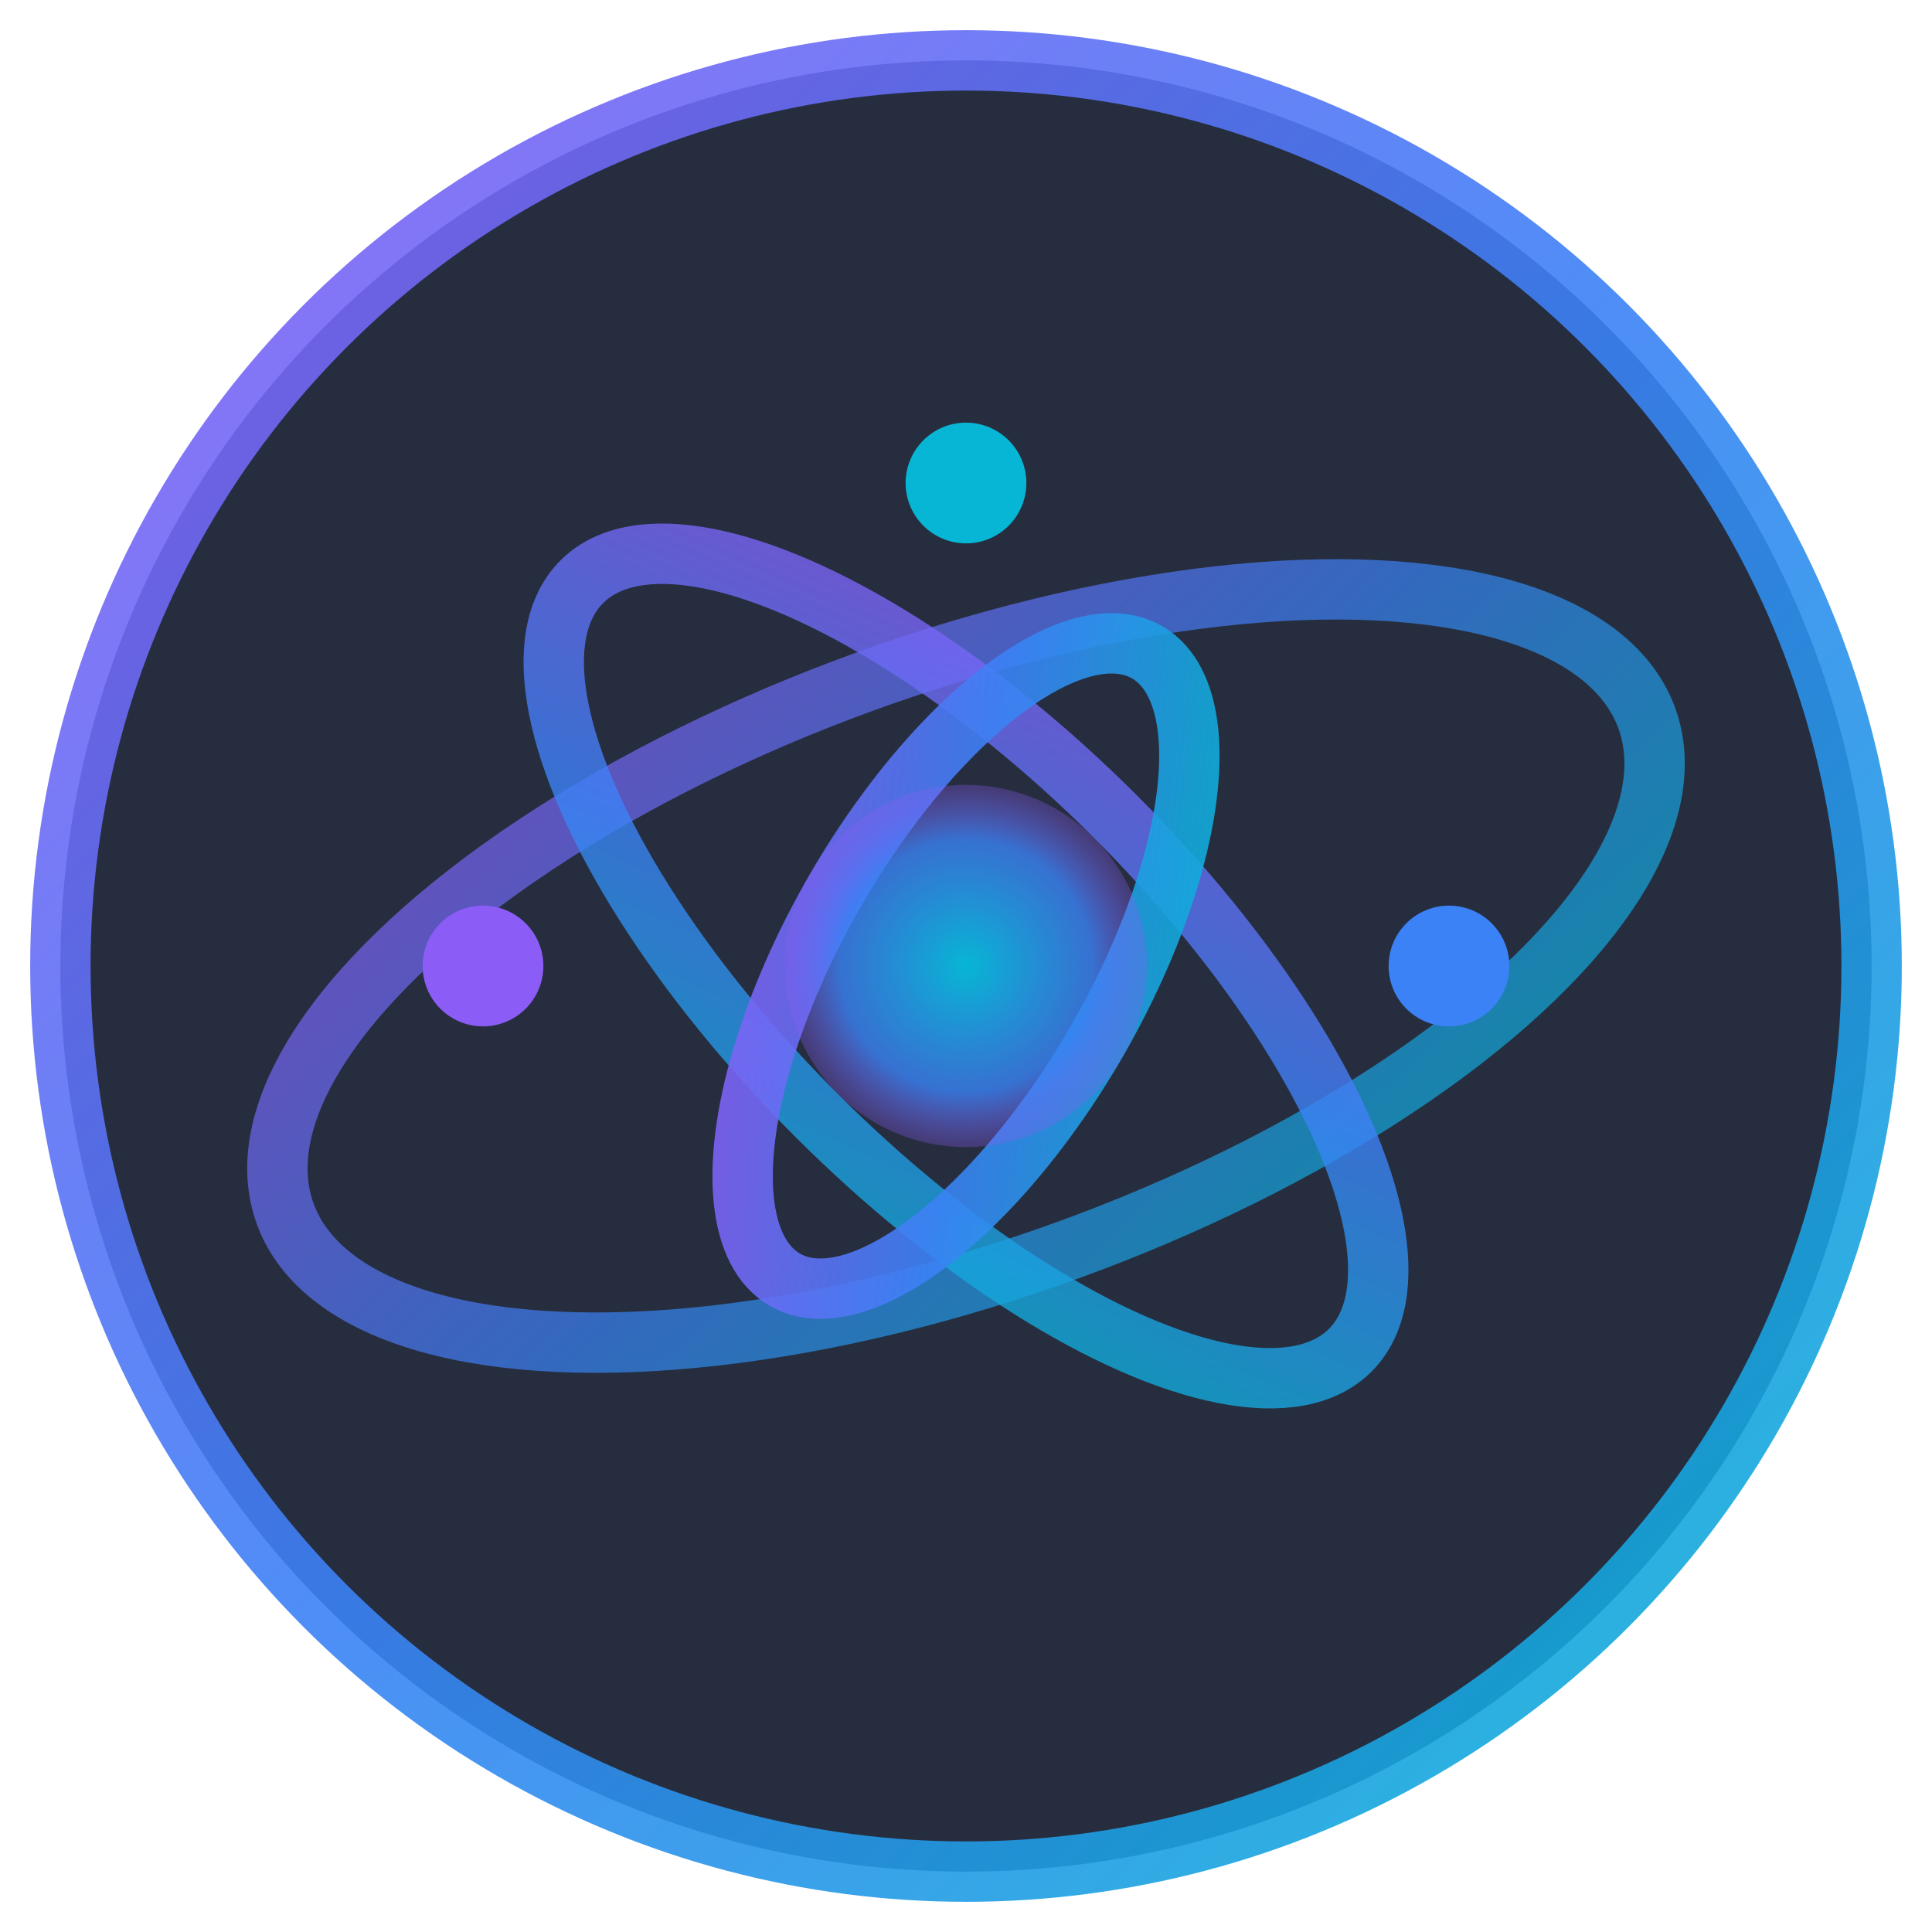 <svg width="32" height="32" viewBox="0 0 32 32" xmlns="http://www.w3.org/2000/svg">
  <defs>
    <linearGradient id="iconGradient" x1="0%" y1="0%" x2="100%" y2="100%">
      <stop offset="0%" style="stop-color:#8B5CF6;stop-opacity:1" />
      <stop offset="50%" style="stop-color:#3B82F6;stop-opacity:1" />
      <stop offset="100%" style="stop-color:#06B6D4;stop-opacity:1" />
    </linearGradient>
    
    <filter id="iconGlow">
      <feGaussianBlur stdDeviation="1" result="coloredBlur"/>
      <feMerge>
        <feMergeNode in="coloredBlur"/>
        <feMergeNode in="SourceGraphic"/>
      </feMerge>
    </filter>
    
    <radialGradient id="iconCore" cx="50%" cy="50%">
      <stop offset="0%" style="stop-color:#06B6D4;stop-opacity:1" />
      <stop offset="70%" style="stop-color:#3B82F6;stop-opacity:0.8" />
      <stop offset="100%" style="stop-color:#8B5CF6;stop-opacity:0.3" />
    </radialGradient>
  </defs>
  
  <!-- Background circle -->
  <circle cx="16" cy="16" r="15" fill="#0F172A" stroke="url(#iconGradient)" stroke-width="1" opacity="0.9"/>
  
  <!-- Orbital rings -->
  <ellipse cx="16" cy="16" rx="12" ry="5" 
           fill="none" 
           stroke="url(#iconGradient)" 
           stroke-width="1" 
           opacity="0.7"
           transform="rotate(-20 16 16)"/>
  
  <ellipse cx="16" cy="16" rx="9" ry="3.5" 
           fill="none" 
           stroke="url(#iconGradient)" 
           stroke-width="1" 
           opacity="0.8"
           transform="rotate(45 16 16)"/>
  
  <ellipse cx="16" cy="16" rx="6" ry="2.5" 
           fill="none" 
           stroke="url(#iconGradient)" 
           stroke-width="1" 
           opacity="0.9"
           transform="rotate(-60 16 16)"/>
  
  <!-- Central core -->
  <circle cx="16" cy="16" r="3" 
          fill="url(#iconCore)" 
          filter="url(#iconGlow)"/>
  
  <!-- Orbital nodes -->
  <circle cx="16" cy="8" r="1" fill="#06B6D4"/>
  <circle cx="24" cy="16" r="1" fill="#3B82F6"/>
  <circle cx="8" cy="16" r="1" fill="#8B5CF6"/>
</svg>